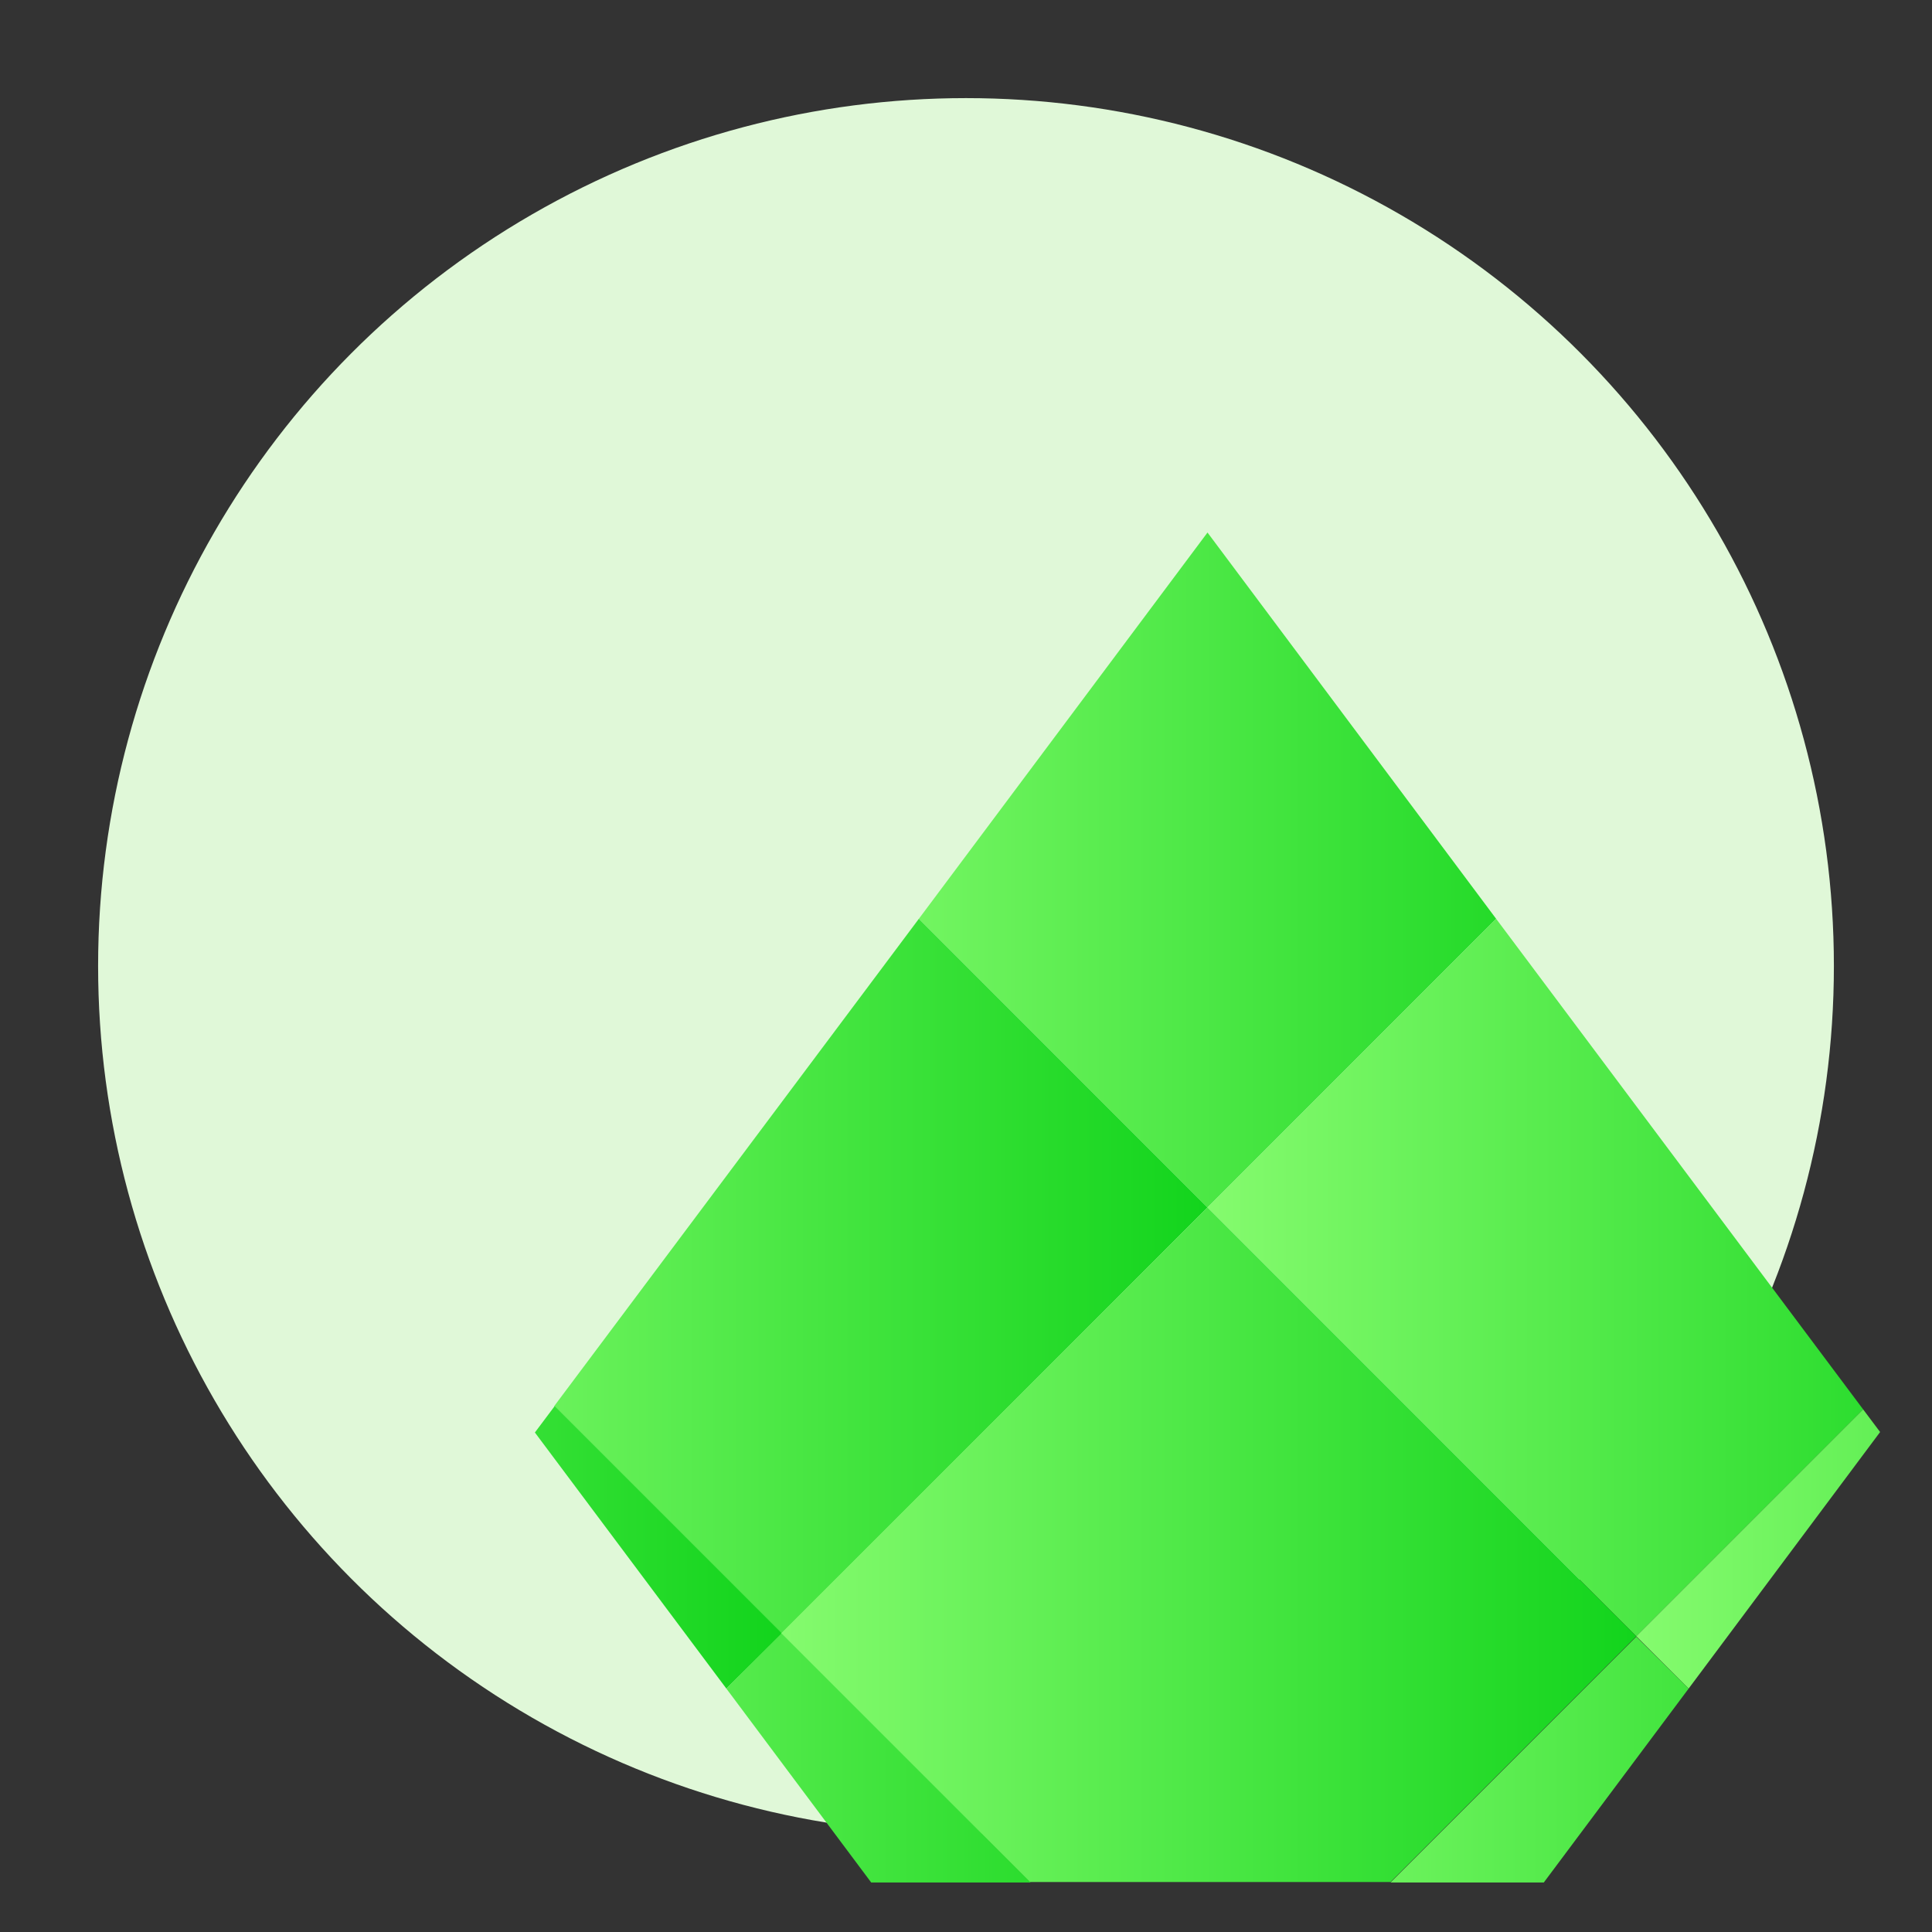 <?xml version="1.0" encoding="utf-8"?>
<!-- Generator: Adobe Illustrator 22.0.1, SVG Export Plug-In . SVG Version: 6.00 Build 0)  -->
<svg version="1.1"
	 id="svg2" xmlns:cc="http://creativecommons.org/ns#" xmlns:dc="http://purl.org/dc/elements/1.1/" xmlns:rdf="http://www.w3.org/1999/02/22-rdf-syntax-ns#" xmlns:svg="http://www.w3.org/2000/svg"
	 xmlns="http://www.w3.org/2000/svg" xmlns:xlink="http://www.w3.org/1999/xlink" x="0px" y="0px" viewBox="0 0 512 512"
	 style="enable-background:new 0 0 512 512;" xml:space="preserve">
<rect x="0" y="0" width="512" height="512" fill="#333333" stroke="none"/>
<linearGradient id="SVGID_1_" gradientUnits="userSpaceOnUse" x1="26" y1="256" x2="486" y2="256">
	<stop  offset="0" style="stop-color:#E0F8D8"/>
	<stop  offset="1" style="stop-color:#E0F8D8"/>
</linearGradient>
<circle style="fill:url(#SVGID_1_);" cx="256" cy="256" r="230"/>
<g id="g10" transform="matrix(1.25,0,0,-1.25,0,640)">
	<g id="g226">
		<g id="g228">
			<g id="g234">
				<g id="g236">
					
						<linearGradient id="path244_1_" gradientUnits="userSpaceOnUse" x1="70.255" y1="416.883" x2="71.255" y2="416.883" gradientTransform="matrix(181.25 0 0 -181.25 -12568.062 75887.531)">
						<stop  offset="0" style="stop-color:#85FB6E"/>
						<stop  offset="1" style="stop-color:#12D41C"/>
					</linearGradient>
					<path id="path244" style="fill:url(#path244_1_);" d="M194.8,317.2l61.2,81.9l61.2-81.9L256,256L194.8,317.2z"/>
				</g>
			</g>
		</g>
	</g>
	<g id="g246">
		<g id="g248">
			<g id="g254">
				<g id="g256">
					
						<linearGradient id="path264_1_" gradientUnits="userSpaceOnUse" x1="70.253" y1="416.886" x2="71.253" y2="416.886" gradientTransform="matrix(180.625 0 0 -180.625 -12614 75541.445)">
						<stop  offset="0" style="stop-color:#85FB6E"/>
						<stop  offset="1" style="stop-color:#12D41C"/>
					</linearGradient>
					<path id="path264" style="fill:url(#path264_1_);" d="M117.5,213.9l67.2,89.8l10.1,13.5L256,256l-90.3-90.3L117.5,213.9z"/>
				</g>
			</g>
		</g>
	</g>
	<g id="g266">
		<g id="g268">
			<g id="g274">
				<g id="g276">
					
						<linearGradient id="path284_1_" gradientUnits="userSpaceOnUse" x1="70.22" y1="416.924" x2="71.22" y2="416.924" gradientTransform="matrix(173.125 0 0 -173.125 -12164.312 72363.922)">
						<stop  offset="0" style="stop-color:#85FB6E"/>
						<stop  offset="1" style="stop-color:#12D41C"/>
					</linearGradient>
					<path id="path284" style="fill:url(#path284_1_);" d="M113.4,208.3l4.2,5.6l48.2-48.2L154,154L113.4,208.3z"/>
				</g>
			</g>
		</g>
	</g>
	<g id="g286">
		<g id="g288">
			<g id="g294">
				<g id="g296">
					
						<linearGradient id="path304_1_" gradientUnits="userSpaceOnUse" x1="70.258" y1="416.88" x2="71.258" y2="416.88" gradientTransform="matrix(181.875 0 0 -181.875 -12522.125 76061.133)">
						<stop  offset="0" style="stop-color:#85FB6E"/>
						<stop  offset="1" style="stop-color:#12D41C"/>
					</linearGradient>
					<path id="path304" style="fill:url(#path304_1_);" d="M256,256l61.2,61.2l10.1-13.5l67.7-90.5l-48.1-48.1L256,256z"/>
				</g>
			</g>
		</g>
	</g>
	<g id="g306">
		<g id="g308">
			<g id="g314">
				<g id="g316">
					
						<linearGradient id="path324_1_" gradientUnits="userSpaceOnUse" x1="70.226" y1="416.918" x2="71.226" y2="416.918" gradientTransform="matrix(174.375 0 0 -174.375 -11898.688 72883.562)">
						<stop  offset="0" style="stop-color:#85FB6E"/>
						<stop  offset="1" style="stop-color:#12D41C"/>
					</linearGradient>
					<path id="path324" style="fill:url(#path324_1_);" d="M346.9,165.1l48.1,48.1l3.6-4.8L358,154L346.9,165.1L346.9,165.1z"/>
				</g>
			</g>
		</g>
	</g>
	<g id="g326">
		<g id="g328">
			<g id="g334">
				<g id="g336">
					
						<linearGradient id="path344_1_" gradientUnits="userSpaceOnUse" x1="70.255" y1="416.883" x2="71.255" y2="416.883" gradientTransform="matrix(181.25 0 0 -181.25 -12568.062 75744.469)">
						<stop  offset="0" style="stop-color:#85FB6E"/>
						<stop  offset="1" style="stop-color:#12D41C"/>
					</linearGradient>
					<path id="path344" style="fill:url(#path344_1_);" d="M218.4,112.9l-52.8,52.8L256,256l90.9-90.9l-52.1-52.1H218.4z"/>
				</g>
			</g>
		</g>
	</g>
	<g id="g346">
		<g id="g348">
			<g id="g354">
				<g id="g356">
					
						<linearGradient id="path364_1_" gradientUnits="userSpaceOnUse" x1="70.223" y1="416.921" x2="71.223" y2="416.921" gradientTransform="matrix(173.75 0 0 -173.75 -11944.625 72579)">
						<stop  offset="0" style="stop-color:#85FB6E"/>
						<stop  offset="1" style="stop-color:#12D41C"/>
					</linearGradient>
					<path id="path364" style="fill:url(#path364_1_);" d="M294.8,112.9l52.1,52.1L358,154l-30.7-41.1H294.8z"/>
				</g>
			</g>
		</g>
	</g>
	<g id="g366">
		<g id="g368">
			<g id="g374">
				<g id="g376">
					
						<linearGradient id="path384_1_" gradientUnits="userSpaceOnUse" x1="70.223" y1="416.921" x2="71.223" y2="416.921" gradientTransform="matrix(173.75 0 0 -173.75 -12118.375 72579.312)">
						<stop  offset="0" style="stop-color:#85FB6E"/>
						<stop  offset="1" style="stop-color:#12D41C"/>
					</linearGradient>
					<path id="path384" style="fill:url(#path384_1_);" d="M184.7,112.9L154,154l11.7,11.7l52.8-52.8H184.7L184.7,112.9z"/>
				</g>
			</g>
		</g>
	</g>
</g>
</svg>
